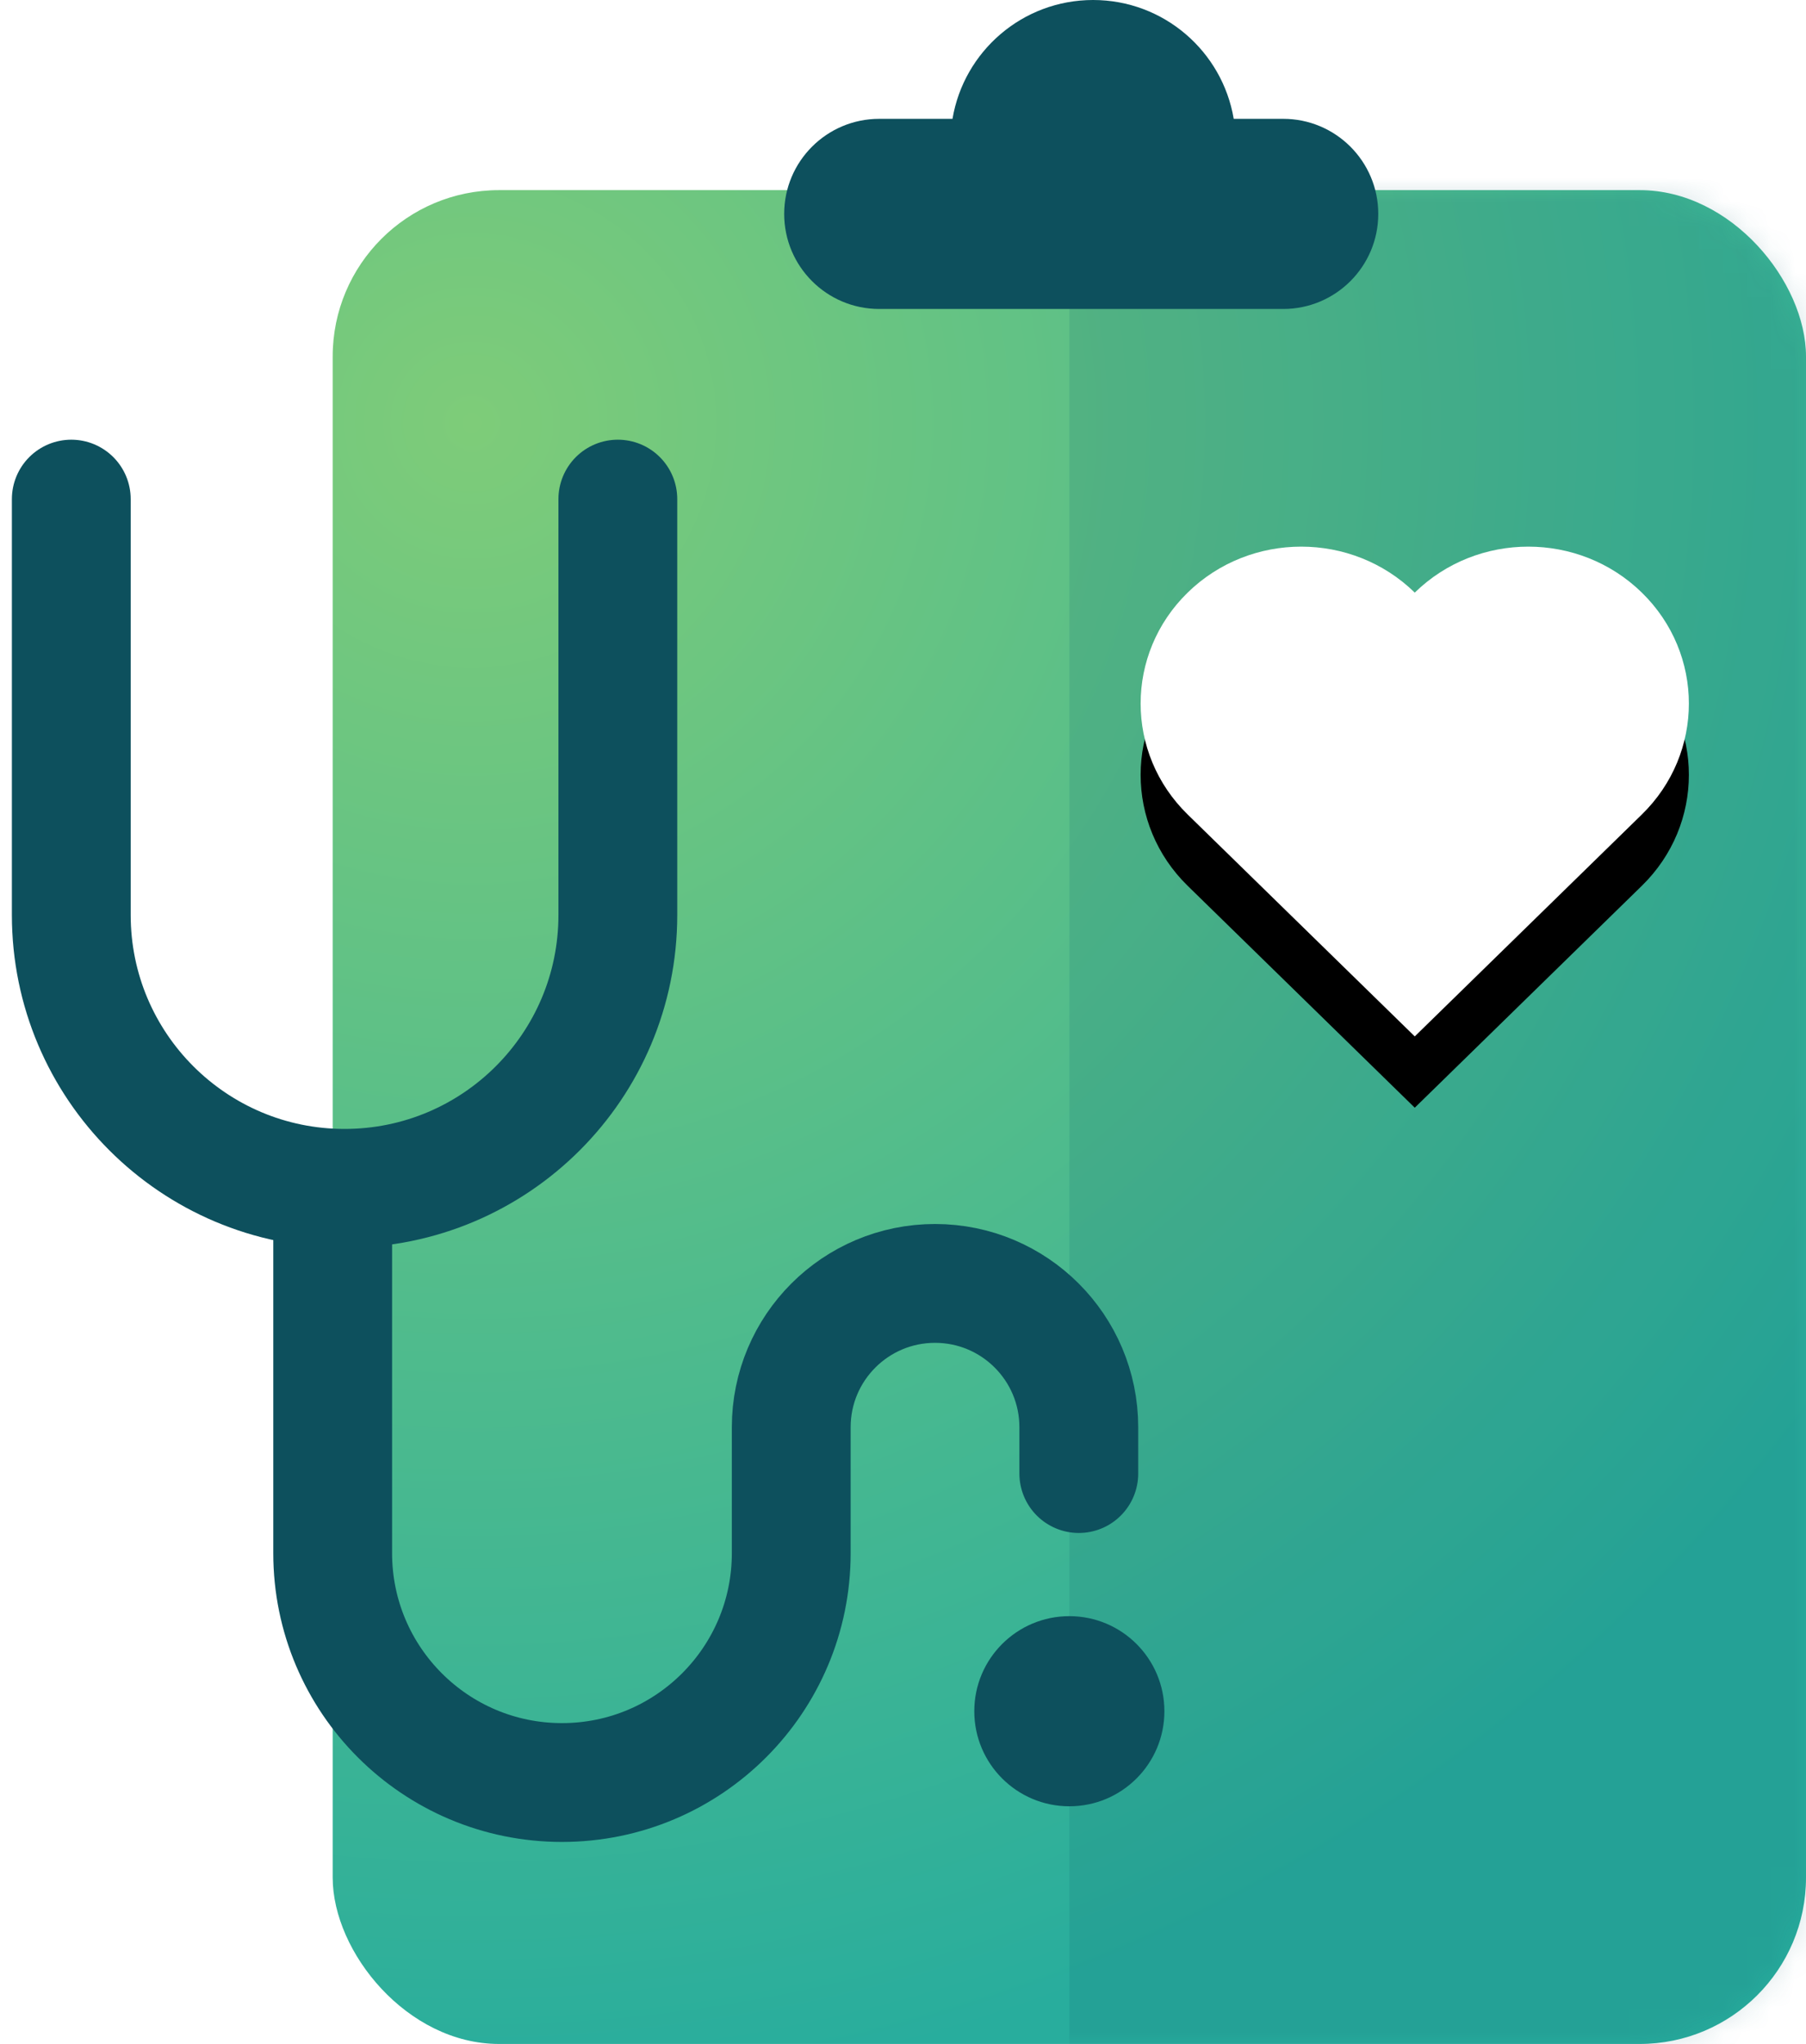 <?xml version="1.0" encoding="UTF-8"?> <svg xmlns="http://www.w3.org/2000/svg" xmlns:xlink="http://www.w3.org/1999/xlink" width="76px" height="86px" viewBox="0 0 76 86"><!-- Generator: Sketch 52.6 (67491) - http://www.bohemiancoding.com/sketch --><title>Health &amp; Medical</title><desc>Created with Sketch.</desc><defs><radialGradient cx="10.148%" cy="12.31%" fx="10.148%" fy="12.31%" r="113.814%" gradientTransform="translate(0.101,0.123),scale(1,0.795),rotate(51.984),translate(-0.101,-0.123)" id="radialGradient-1"><stop stop-color="#7ECC79" offset="0%"></stop><stop stop-color="#28AD9D" offset="100%"></stop></radialGradient><rect id="path-2" x="0" y="0" width="62" height="78" rx="7"></rect><path d="M56.536,43.607 L46.979,34.27 C44.34,31.692 44.34,27.512 46.979,24.934 C49.618,22.355 53.897,22.355 56.536,24.934 C59.174,22.355 63.453,22.355 66.092,24.934 C68.731,27.512 68.731,31.692 66.092,34.27 L56.536,43.607 Z" id="path-4"></path><filter x="-39.0%" y="-29.1%" width="178.0%" height="187.4%" id="filter-5"><feOffset dx="0" dy="3" in="SourceAlpha" result="shadowOffsetOuter1"></feOffset><feGaussianBlur stdDeviation="2.5" in="shadowOffsetOuter1" result="shadowBlurOuter1"></feGaussianBlur><feColorMatrix values="0 0 0 0 0.043 0 0 0 0 0.275 0 0 0 0 0.318 0 0 0 0.431 0" type="matrix" in="shadowBlurOuter1"></feColorMatrix></filter></defs><g id="Home" stroke="none" stroke-width="1" fill="none" fill-rule="evenodd"><g id="Technology-Template" transform="translate(-728, -3350)"><g id="Feature-(8-icons)" transform="translate(189, 3031)"><g id="icons" transform="translate(0, 273)"><g id="Group-2"><g id="1"><g id="Group-13"><g id="Group-7" transform="translate(502, 18)"><g id="Health-&amp;-Medical" transform="translate(8, 0)"><rect id="Rectangle" fill-rule="nonzero" x="0" y="0" width="144" height="144"></rect><g id="Group-110" transform="translate(32, 28)"><g id="Group-109" transform="translate(11, 8)"><mask id="mask-3" fill="white"><use xlink:href="#path-2"></use></mask><use id="Rectangle" fill="url(#radialGradient-1)" xlink:href="#path-2"></use><path d="M31,-19 L69,-19 C72.866,-19 76,-15.866 76,-12 L76,86 C76,89.866 72.866,93 69,93 L31,93 L31,-19 Z" id="Rectangle-Copy-61" fill="#0D6574" fill-rule="nonzero" opacity="0.4" mask="url(#mask-3)"></path></g><path d="M23,21 L23,38.5 C23,44.851 17.851,50 11.5,50 L11.5,50 C5.149,50 7.77806814e-16,44.851 0,38.5 L0,21" id="Path" stroke="#0D505D" stroke-width="5" stroke-linecap="round" stroke-linejoin="round" fill-rule="nonzero"></path><g id="Path"><use fill="black" fill-opacity="1" filter="url(#filter-5)" xlink:href="#path-4"></use><use fill="#FFFFFF" fill-rule="evenodd" xlink:href="#path-4"></use></g><path d="M11,51 L11,65.351 C11,70.68 15.32,75 20.649,75 L20.649,75 C25.977,75 30.297,70.68 30.297,65.351 L30.297,60.05 C30.297,56.709 33.006,54 36.348,54 L36.348,54 C39.689,54 42.398,56.709 42.398,60.05 L42.398,62" id="Path-176" stroke="#0D505D" stroke-width="5" stroke-linecap="round" stroke-linejoin="round" fill-rule="nonzero"></path><circle id="Oval" fill="#0D505D" cx="42" cy="72" r="4"></circle><path d="M37.083,5 C37.559,2.162 40.027,0 43,0 C45.973,0 48.441,2.162 48.917,5 L51,5 C53.209,5 55,6.791 55,9 C55,11.209 53.209,13 51,13 L34,13 C31.791,13 30,11.209 30,9 C30,6.791 31.791,5 34,5 L37.083,5 Z" id="Combined-Shape" fill="#0D505D"></path></g></g></g></g></g></g></g></g></g></g></svg> 
